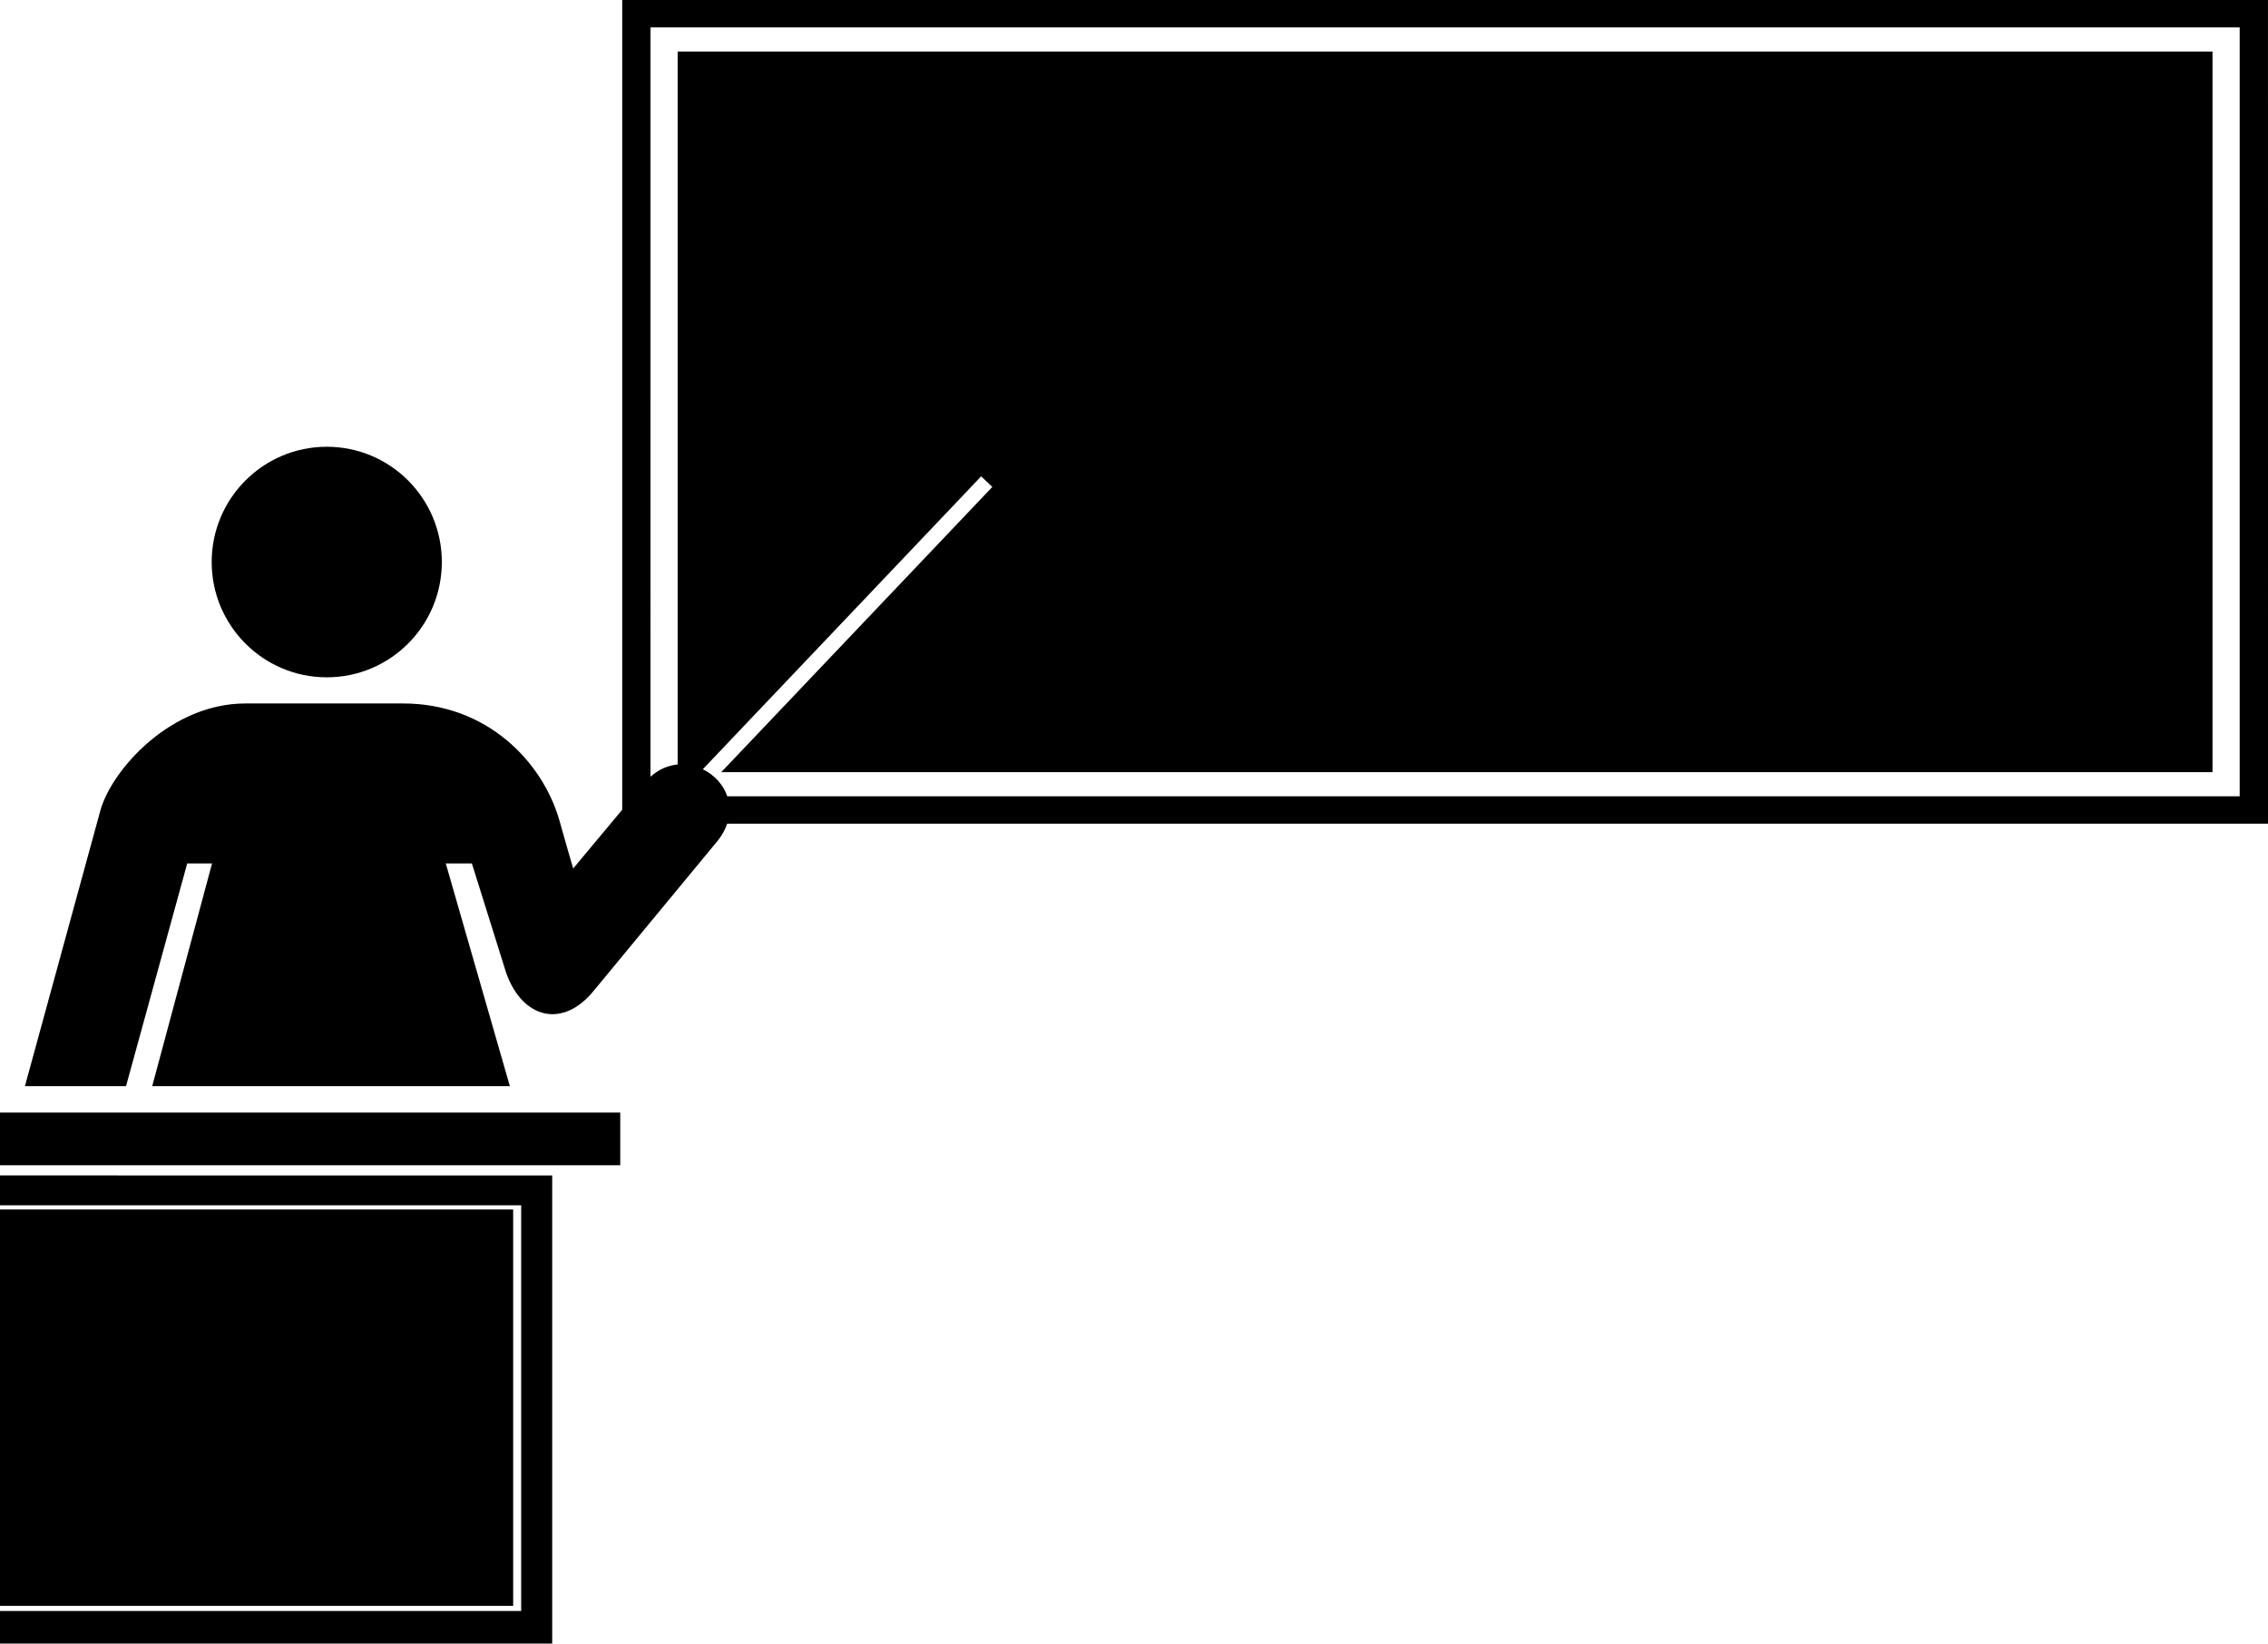 <svg width="512" height="371" viewBox="0 0 512 371" fill="none" xmlns="http://www.w3.org/2000/svg">
<g clip-path="url(#clip0_410_101)">
<path d="M140.462 -0V182.781L129.421 196.01C129.421 196.338 126.279 185.164 126.279 185.164C122.438 171.87 109.87 158.793 91.017 158.793H55.405C38.647 158.793 25.446 173.51 22.718 182.737L5.628 245.166H28.453L42.265 194.895H47.873L34.365 245.166H115.098L100.631 194.895H106.523L114.247 219.539C117.898 229.949 127.099 232.348 134.169 223.475L162.148 189.622C163.098 188.385 163.747 187.149 164.156 185.927H512.002L511.995 -0.003L140.462 -0ZM146.855 6.188H505.608V179.74H164.179C163.269 177.069 161.213 174.88 158.659 173.639L221.502 107.515L224.012 109.921L162.826 174.295H499.472V11.631H152.981V172.567C150.878 172.763 148.754 173.624 146.849 175.322L146.855 6.188ZM73.775 100.846C59.431 100.846 47.787 112.494 47.787 126.868C47.787 141.241 59.431 152.889 73.775 152.889C88.118 152.889 99.742 141.241 99.742 126.868C99.742 112.494 88.118 100.846 73.775 100.846ZM-0.003 251.14V263.035H140.019V251.14H-0.003ZM-0.003 265.331V272.066H117.654V363.645H-0.003V371.014H124.658V265.335L-0.003 265.331ZM-0.003 273.006V362.487H115.846V273.006H-0.003Z" fill="black"/>
</g>
<defs>
<clipPath id="clip0_410_101">
<rect width="512" height="371" fill="white"/>
</clipPath>
</defs>
</svg>
